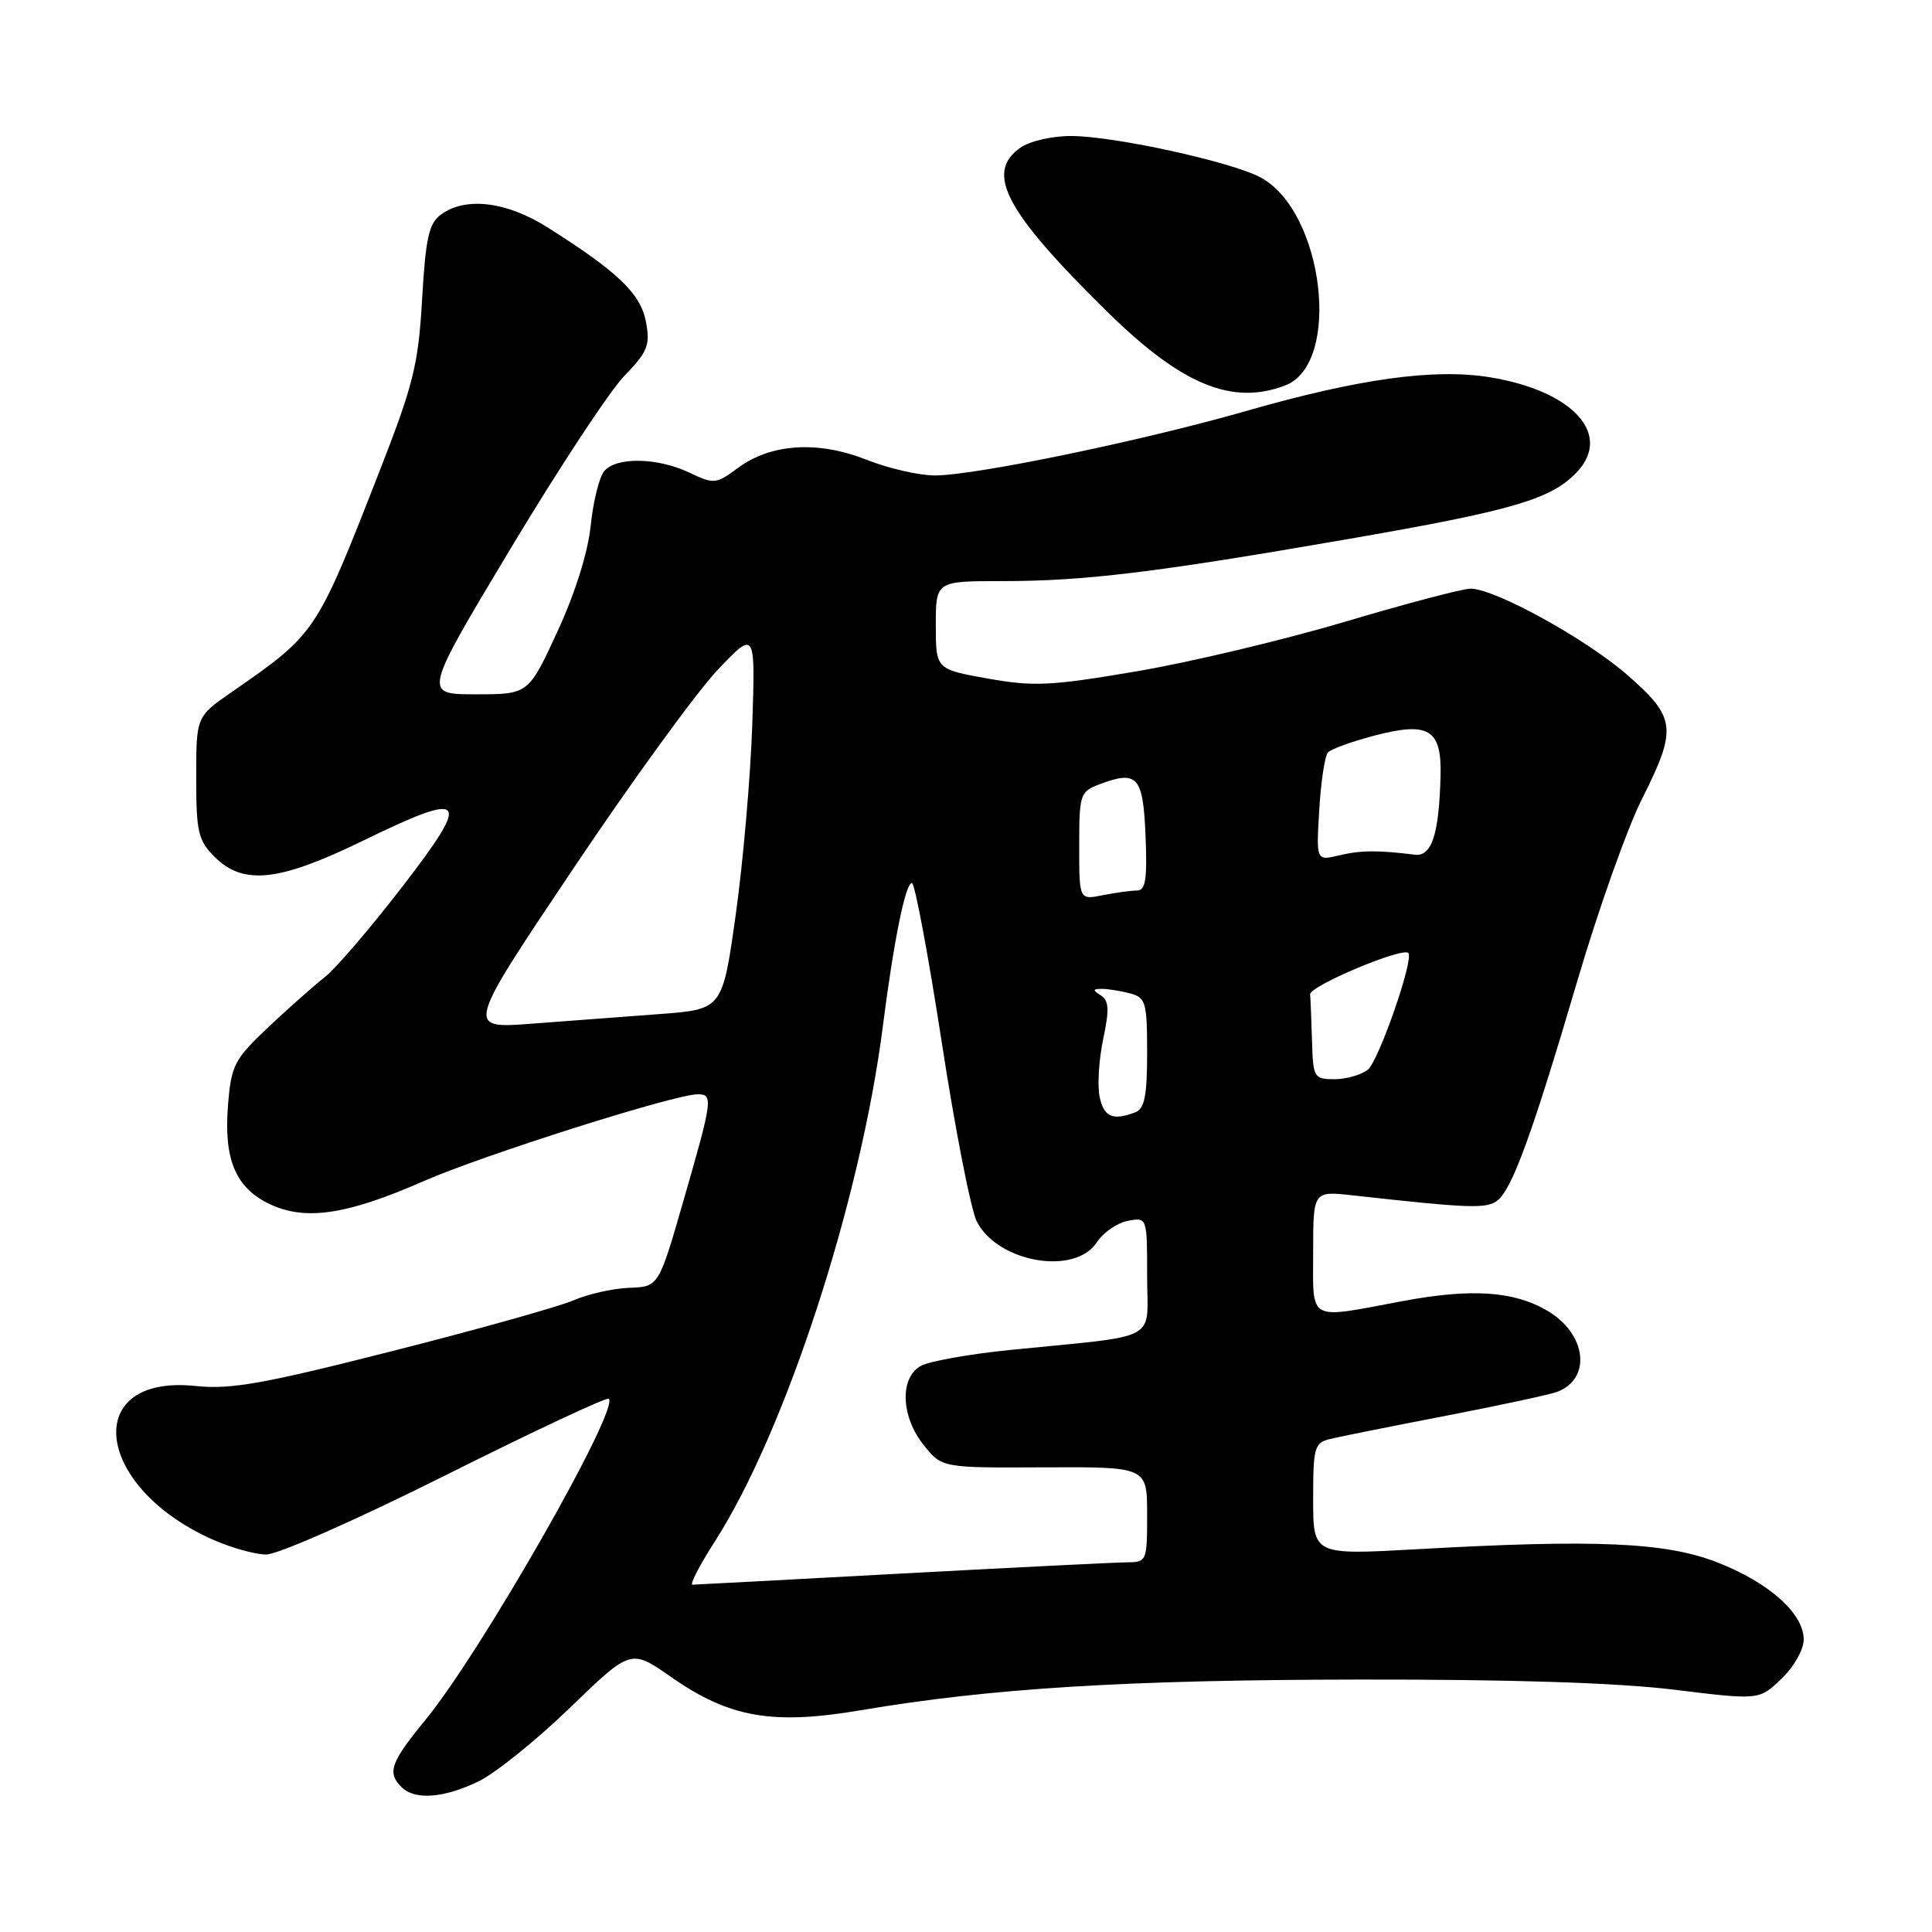 <?xml version="1.0" encoding="UTF-8" standalone="no"?>
<!DOCTYPE svg PUBLIC "-//W3C//DTD SVG 1.1//EN" "http://www.w3.org/Graphics/SVG/1.1/DTD/svg11.dtd" >
<svg xmlns="http://www.w3.org/2000/svg" xmlns:xlink="http://www.w3.org/1999/xlink" version="1.1" viewBox="0 0 256 256">
 <g >
 <path fill="currentColor"
d=" M 63.43 236.03 C 65.67 234.94 71.12 230.55 75.54 226.27 C 83.59 218.49 83.59 218.49 88.89 222.19 C 96.63 227.60 102.32 228.60 114.03 226.62 C 131.28 223.70 149.15 222.59 180.00 222.55 C 200.22 222.52 214.31 222.97 221.80 223.89 C 233.10 225.28 233.10 225.28 236.05 222.45 C 237.71 220.87 239.00 218.58 239.00 217.24 C 239.00 213.78 234.37 209.67 227.49 207.00 C 220.67 204.35 211.34 203.95 187.75 205.28 C 174.00 206.05 174.00 206.05 174.00 198.63 C 174.00 191.77 174.17 191.18 176.25 190.67 C 177.49 190.37 184.38 188.99 191.58 187.60 C 198.77 186.21 205.42 184.78 206.35 184.42 C 210.93 182.66 210.22 176.75 205.07 173.70 C 200.61 171.07 195.02 170.69 185.87 172.40 C 173.11 174.79 174.00 175.28 174.00 165.90 C 174.00 157.81 174.00 157.81 179.25 158.39 C 194.87 160.13 197.05 160.20 198.47 159.03 C 200.43 157.40 203.11 150.00 209.06 129.79 C 211.81 120.47 215.62 109.74 217.53 105.95 C 222.25 96.56 222.10 95.12 215.75 89.54 C 210.28 84.72 198.10 78.00 194.85 78.00 C 193.82 78.00 186.34 79.97 178.24 82.38 C 170.13 84.79 157.71 87.75 150.63 88.95 C 139.23 90.89 136.98 91.00 130.88 89.91 C 124.00 88.68 124.00 88.68 124.00 82.84 C 124.00 77.00 124.00 77.00 132.78 77.00 C 143.68 77.00 153.03 75.87 178.50 71.45 C 200.46 67.65 205.57 66.16 208.97 62.53 C 213.67 57.53 208.37 51.77 197.42 49.99 C 190.06 48.79 180.02 50.18 165.05 54.48 C 151.27 58.43 129.19 63.00 123.88 63.00 C 121.79 63.00 117.69 62.06 114.79 60.91 C 108.37 58.37 102.15 58.77 97.77 62.01 C 94.87 64.16 94.60 64.18 91.34 62.62 C 87.13 60.62 81.64 60.52 80.06 62.43 C 79.40 63.22 78.60 66.46 78.27 69.64 C 77.91 73.20 76.21 78.60 73.85 83.71 C 70.02 92.00 70.02 92.00 63.04 92.00 C 56.07 92.00 56.07 92.00 67.62 72.75 C 73.97 62.16 80.76 51.85 82.71 49.83 C 85.84 46.59 86.17 45.74 85.59 42.64 C 84.89 38.91 81.89 36.03 72.55 30.13 C 67.13 26.70 61.70 26.04 58.44 28.42 C 56.83 29.60 56.40 31.50 55.93 39.67 C 55.42 48.45 54.79 50.94 50.07 63.00 C 41.87 83.95 41.85 83.97 30.66 91.73 C 26.00 94.96 26.00 94.96 26.00 103.02 C 26.00 110.26 26.25 111.35 28.45 113.55 C 32.24 117.33 36.96 116.82 47.99 111.45 C 61.88 104.69 62.57 105.48 53.30 117.50 C 49.06 123.00 44.44 128.39 43.04 129.47 C 41.65 130.56 38.29 133.53 35.59 136.07 C 31.06 140.35 30.65 141.12 30.22 146.34 C 29.62 153.62 31.20 157.39 35.74 159.55 C 40.47 161.79 45.96 160.97 56.08 156.53 C 63.93 153.08 89.40 145.00 92.44 145.00 C 94.52 145.00 94.44 145.66 90.59 159.00 C 87.28 170.50 87.28 170.50 83.39 170.64 C 81.25 170.72 77.92 171.46 76.00 172.30 C 74.08 173.13 63.28 176.16 52.00 179.02 C 34.91 183.37 30.57 184.14 25.92 183.65 C 10.84 182.07 12.35 196.84 28.00 203.92 C 30.48 205.04 33.74 205.97 35.26 205.98 C 36.80 205.99 47.33 201.34 59.12 195.44 C 70.72 189.63 80.42 185.09 80.67 185.34 C 82.10 186.76 63.76 218.88 56.40 227.86 C 51.74 233.54 51.27 234.87 53.20 236.80 C 54.96 238.56 58.82 238.27 63.43 236.03 Z  M 170.28 51.08 C 177.87 48.20 175.40 27.84 166.93 23.46 C 162.88 21.37 147.65 18.05 141.97 18.02 C 139.46 18.01 136.46 18.69 135.22 19.56 C 130.48 22.88 133.17 27.99 146.72 41.31 C 156.55 50.98 163.25 53.76 170.28 51.08 Z  M 94.72 204.25 C 104.05 189.73 114.03 159.13 116.98 136.00 C 118.42 124.70 119.98 117.00 120.83 117.00 C 121.22 117.00 122.99 126.48 124.78 138.07 C 126.56 149.66 128.66 160.38 129.44 161.88 C 132.24 167.29 142.42 169.05 145.32 164.63 C 146.18 163.32 148.03 162.04 149.44 161.77 C 152.00 161.28 152.00 161.28 152.00 169.08 C 152.00 177.96 154.08 176.84 133.81 178.88 C 128.48 179.42 123.20 180.36 122.06 180.97 C 119.18 182.51 119.35 187.68 122.41 191.50 C 124.82 194.50 124.82 194.50 138.41 194.43 C 152.00 194.37 152.00 194.37 152.00 200.68 C 152.00 206.90 151.96 207.00 149.25 207.02 C 147.74 207.03 134.35 207.70 119.50 208.50 C 104.65 209.31 92.17 209.97 91.76 209.98 C 91.36 209.99 92.69 207.41 94.72 204.25 Z  M 145.69 145.25 C 145.40 143.74 145.62 140.31 146.19 137.63 C 147.01 133.75 146.94 132.58 145.86 131.89 C 144.75 131.19 144.78 131.03 146.00 131.03 C 146.82 131.03 148.51 131.30 149.75 131.63 C 151.82 132.19 152.00 132.81 152.00 139.51 C 152.00 145.22 151.66 146.92 150.42 147.39 C 147.43 148.54 146.23 148.00 145.69 145.25 Z  M 173.85 138.00 C 173.77 135.25 173.66 132.44 173.60 131.76 C 173.51 130.66 185.81 125.47 186.61 126.28 C 187.39 127.06 182.67 140.63 181.23 141.75 C 180.34 142.44 178.35 143.00 176.81 143.00 C 174.12 143.00 173.99 142.78 173.85 138.00 Z  M 75.90 115.19 C 83.68 103.58 92.31 91.70 95.07 88.79 C 100.09 83.50 100.09 83.50 99.68 96.00 C 99.45 102.88 98.47 114.18 97.50 121.12 C 95.73 133.75 95.73 133.75 87.37 134.37 C 82.76 134.72 75.12 135.29 70.37 135.65 C 61.74 136.30 61.74 136.30 75.90 115.19 Z  M 143.00 112.10 C 143.00 105.27 143.12 104.90 145.67 103.93 C 150.72 102.02 151.47 102.85 151.79 110.76 C 152.03 116.48 151.79 118.00 150.67 118.00 C 149.89 118.00 147.84 118.28 146.12 118.62 C 143.00 119.25 143.00 119.25 143.00 112.10 Z  M 174.81 107.29 C 175.03 103.55 175.55 100.14 175.96 99.70 C 176.37 99.26 179.09 98.27 182.01 97.50 C 189.31 95.57 191.04 96.60 190.88 102.79 C 190.69 110.54 189.71 113.54 187.47 113.25 C 182.55 112.64 180.29 112.66 177.45 113.34 C 174.40 114.07 174.40 114.07 174.81 107.29 Z "/>
</g>
</svg>